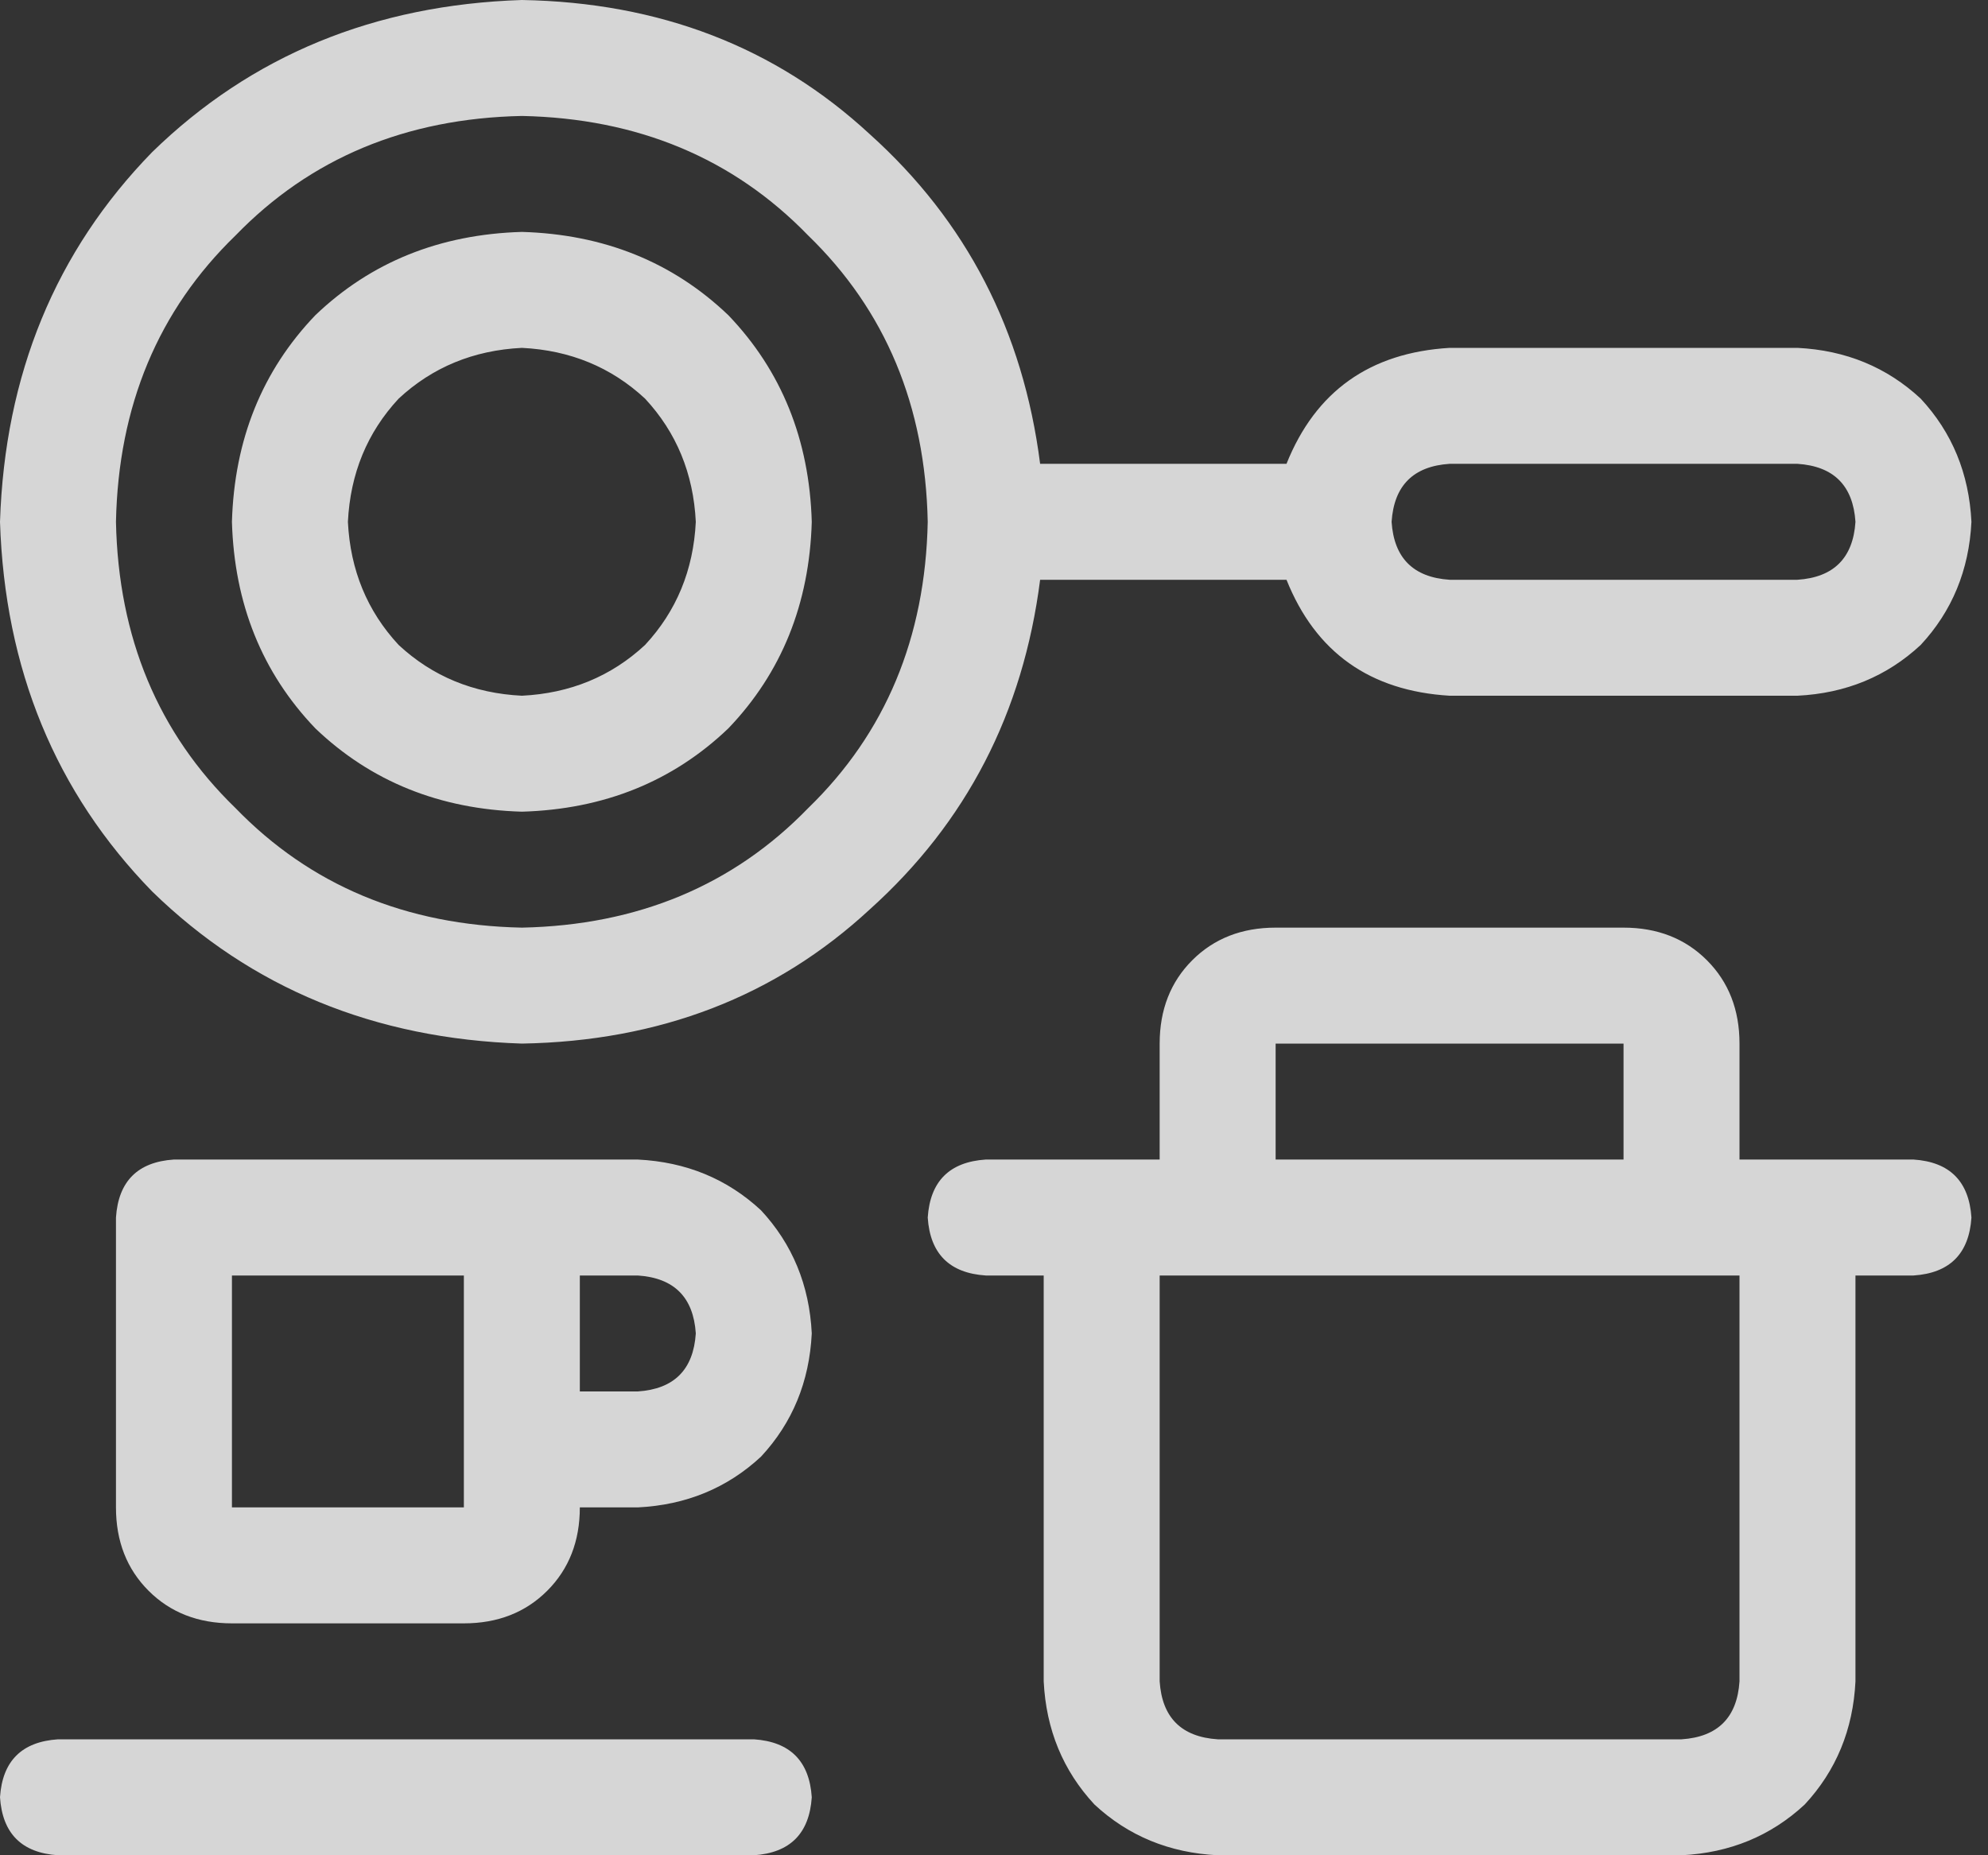 <svg width="15" height="14" viewBox="0 0 15 14" fill="none" xmlns="http://www.w3.org/2000/svg">
<rect x="0" y="0" width="15" height="14" fill="#333333" stroke="none"/>
<path opacity="0.8" d="M6.125 3.938C6.107 4.557 5.897 5.077 5.496 5.496C5.077 5.897 4.557 6.107 3.938 6.125C3.318 6.107 2.798 5.897 2.379 5.496C1.978 5.077 1.768 4.557 1.75 3.938C1.768 3.318 1.978 2.798 2.379 2.379C2.798 1.978 3.318 1.768 3.938 1.75C4.557 1.768 5.077 1.978 5.496 2.379C5.897 2.798 6.107 3.318 6.125 3.938ZM3.938 2.625C3.573 2.643 3.263 2.771 3.008 3.008C2.771 3.263 2.643 3.573 2.625 3.938C2.643 4.302 2.771 4.612 3.008 4.867C3.263 5.104 3.573 5.232 3.938 5.25C4.302 5.232 4.612 5.104 4.867 4.867C5.104 4.612 5.232 4.302 5.25 3.938C5.232 3.573 5.104 3.263 4.867 3.008C4.612 2.771 4.302 2.643 3.938 2.625ZM7.848 4.375C7.72 5.378 7.292 6.207 6.562 6.863C5.852 7.52 4.977 7.857 3.938 7.875C2.826 7.839 1.896 7.456 1.148 6.727C0.419 5.979 0.036 5.049 0 3.938C0.036 2.826 0.419 1.896 1.148 1.148C1.896 0.419 2.826 0.036 3.938 0C4.977 0.018 5.852 0.355 6.562 1.012C7.292 1.668 7.72 2.497 7.848 3.5H9.707C9.926 2.953 10.336 2.661 10.938 2.625H13.562C13.927 2.643 14.237 2.771 14.492 3.008C14.729 3.263 14.857 3.573 14.875 3.938C14.857 4.302 14.729 4.612 14.492 4.867C14.237 5.104 13.927 5.232 13.562 5.25H10.938C10.336 5.214 9.926 4.922 9.707 4.375H7.848ZM3.938 7C4.812 6.982 5.533 6.681 6.098 6.098C6.681 5.533 6.982 4.812 7 3.938C6.982 3.062 6.681 2.342 6.098 1.777C5.533 1.194 4.812 0.893 3.938 0.875C3.062 0.893 2.342 1.194 1.777 1.777C1.194 2.342 0.893 3.062 0.875 3.938C0.893 4.812 1.194 5.533 1.777 6.098C2.342 6.681 3.062 6.982 3.938 7ZM13.562 3.5H10.938C10.664 3.518 10.518 3.664 10.5 3.938C10.518 4.211 10.664 4.357 10.938 4.375H13.562C13.836 4.357 13.982 4.211 14 3.938C13.982 3.664 13.836 3.518 13.562 3.5ZM8.75 8.75V7.875C8.75 7.62 8.832 7.41 8.996 7.246C9.16 7.082 9.37 7 9.625 7H12.25C12.505 7 12.715 7.082 12.879 7.246C13.043 7.41 13.125 7.62 13.125 7.875V8.75H14.438C14.711 8.768 14.857 8.914 14.875 9.188C14.857 9.461 14.711 9.607 14.438 9.625H14V12.688C13.982 13.052 13.854 13.362 13.617 13.617C13.362 13.854 13.052 13.982 12.688 14H9.188C8.823 13.982 8.513 13.854 8.258 13.617C8.021 13.362 7.893 13.052 7.875 12.688V9.625H7.438C7.164 9.607 7.018 9.461 7 9.188C7.018 8.914 7.164 8.768 7.438 8.75H8.75ZM9.625 8.75H12.25V7.875H9.625V8.75ZM8.75 9.625V12.688C8.768 12.961 8.914 13.107 9.188 13.125H12.688C12.961 13.107 13.107 12.961 13.125 12.688V9.625H8.75ZM0 13.562C0.018 13.289 0.164 13.143 0.438 13.125H5.688C5.961 13.143 6.107 13.289 6.125 13.562C6.107 13.836 5.961 13.982 5.688 14H0.438C0.164 13.982 0.018 13.836 0 13.562ZM4.812 8.75C5.177 8.768 5.487 8.896 5.742 9.133C5.979 9.388 6.107 9.698 6.125 10.062C6.107 10.427 5.979 10.737 5.742 10.992C5.487 11.229 5.177 11.357 4.812 11.375H4.375C4.375 11.63 4.293 11.84 4.129 12.004C3.965 12.168 3.755 12.25 3.5 12.25H1.75C1.495 12.25 1.285 12.168 1.121 12.004C0.957 11.84 0.875 11.63 0.875 11.375V9.188C0.893 8.914 1.039 8.768 1.312 8.75H4.812ZM4.375 10.5H4.812C5.086 10.482 5.232 10.336 5.25 10.062C5.232 9.789 5.086 9.643 4.812 9.625H4.375V10.5ZM3.5 9.625H1.75V11.375H3.5V9.625Z" fill="white"/>
</svg>
